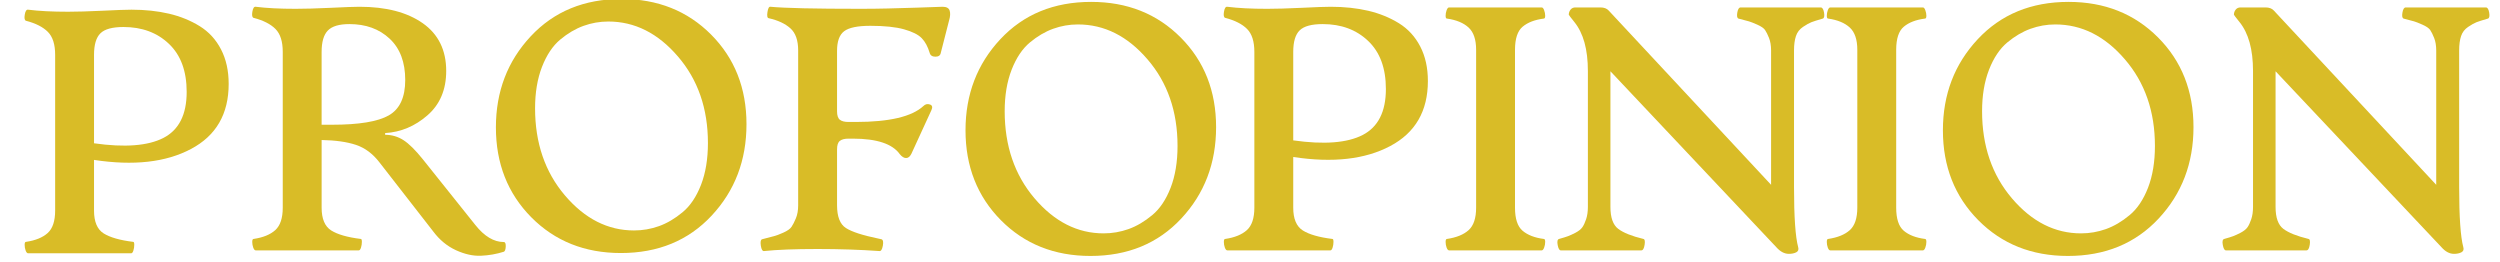 <?xml version="1.0"?>
<svg width="857.214" height="89.813" xmlns="http://www.w3.org/2000/svg" xmlns:svg="http://www.w3.org/2000/svg" preserveAspectRatio="xMidYMid meet" version="1.0">
 <defs>
  <g id="svg_1"/>
 </defs>
 <g class="layer">
  <title>Layer 1</title>
  <g fill="#d9bc27" id="svg_2" transform="matrix(1 0 0 1 0 0)">
   <g id="svg_3" transform="translate(-3.32 102.85)">
    <g id="svg_4">
     <path d="m81.73,-74.08c0,10.31 -4.3,17.75 -12.92,22.31c-8.6,4.57 -19.68,5.82 -33.25,3.75l0,17.38c0,3.81 1.09,6.41 3.27,7.8c2.19,1.38 5.58,2.36 10.17,2.92c0.24,0 0.36,0.34 0.36,1.01c0,0.67 -0.1,1.32 -0.3,1.96c-0.2,0.63 -0.45,0.95 -0.76,0.95l-35.35,0c-0.32,0 -0.6,-0.32 -0.84,-0.95c-0.23,-0.64 -0.34,-1.29 -0.34,-1.96c0,-0.67 0.15,-1.01 0.46,-1.01c3.25,-0.48 5.73,-1.49 7.44,-3.03c1.71,-1.55 2.56,-4.12 2.56,-7.69l0,-53.42c0,-3.57 -0.83,-6.19 -2.5,-7.86c-1.66,-1.67 -4.16,-2.94 -7.5,-3.81c-0.48,-0.16 -0.62,-0.85 -0.42,-2.08c0.2,-1.23 0.58,-1.8 1.14,-1.72c3.73,0.47 8.29,0.7 13.69,0.7c3.01,0 6.93,-0.11 11.77,-0.34c4.84,-0.24 8.17,-0.36 10,-0.36c4.68,0 8.97,0.46 12.86,1.37c3.88,0.91 7.39,2.34 10.53,4.28c3.13,1.94 5.57,4.6 7.31,7.97c1.75,3.37 2.62,7.31 2.62,11.83zm-36.06,-19.51c-3.8,0 -6.44,0.71 -7.9,2.15c-1.47,1.43 -2.21,3.89 -2.21,7.38l0,30.34c10.55,1.5 18.49,0.89 23.8,-1.84c5.31,-2.74 7.97,-7.99 7.97,-15.77c0,-7.14 -2.03,-12.64 -6.08,-16.48c-4.04,-3.85 -9.23,-5.78 -15.58,-5.78zm0,0" id="svg_5"/>
    </g>
   </g>
  </g>
  <g fill="#d9bc27" id="svg_6" transform="matrix(1 0 0 1 0 0)">
   <g id="svg_7" transform="translate(67.718 102.85)">
    <g id="svg_8">
     <path d="m105.03,-19.86c0.48,0 0.7,0.52 0.66,1.55c-0.05,1.03 -0.26,1.62 -0.66,1.78c-2.53,0.8 -5.15,1.26 -7.84,1.37c-2.7,0.12 -5.56,-0.52 -8.58,-1.9c-3.01,-1.39 -5.59,-3.51 -7.73,-6.36l-18.44,-23.69c-2.31,-3.01 -5,-5.03 -8.1,-6.06c-3.09,-1.03 -7.02,-1.59 -11.78,-1.67l0,23.2c0,3.81 1.09,6.41 3.27,7.8c2.19,1.38 5.58,2.36 10.17,2.92c0.24,0 0.36,0.34 0.36,1.01c0,0.67 -0.1,1.32 -0.3,1.96c-0.2,0.63 -0.45,0.95 -0.76,0.95l-35.35,0c-0.32,0 -0.6,-0.32 -0.84,-0.95c-0.23,-0.64 -0.34,-1.29 -0.34,-1.96c0,-0.67 0.15,-1.01 0.46,-1.01c3.25,-0.48 5.73,-1.49 7.44,-3.03c1.71,-1.55 2.56,-4.12 2.56,-7.69l0,-53.42c0,-3.57 -0.83,-6.19 -2.5,-7.86c-1.66,-1.67 -4.16,-2.94 -7.5,-3.81c-0.48,-0.16 -0.62,-0.85 -0.42,-2.08c0.2,-1.23 0.58,-1.8 1.14,-1.72c3.73,0.47 8.29,0.7 13.69,0.7c3.09,0 7.1,-0.11 12.02,-0.34c4.91,-0.24 8.2,-0.36 9.87,-0.36c9.13,0 16.36,1.89 21.72,5.65c5.35,3.77 8.03,9.22 8.03,16.36c0,6.42 -2.15,11.5 -6.44,15.22c-4.28,3.73 -9.11,5.76 -14.5,6.08l0,0.59c2.29,0 4.39,0.62 6.3,1.85c1.91,1.23 4.13,3.43 6.67,6.61l17.97,22.48c3.1,3.89 6.35,5.83 9.75,5.83zm-58.9,-40.22c9.2,0 15.69,-1.06 19.45,-3.2c3.77,-2.15 5.65,-6.19 5.65,-12.14c0,-6.12 -1.78,-10.84 -5.35,-14.17c-3.57,-3.34 -8.17,-5 -13.8,-5c-3.49,0 -5.95,0.73 -7.38,2.2c-1.43,1.47 -2.14,3.91 -2.14,7.33l0,24.98l3.57,0zm0,0" id="svg_9"/>
    </g>
   </g>
  </g>
  <g fill="#d9bc27" id="svg_10" transform="matrix(1 0 0 1 0 0)">
   <g id="svg_11" transform="translate(151.488 102.85)">
    <g id="svg_12">
     <path d="m61.39,-16.09c-12.37,0 -22.61,-4.09 -30.7,-12.25c-8.1,-8.18 -12.14,-18.46 -12.14,-30.83c0,-12.3 3.98,-22.71 11.95,-31.24c7.98,-8.53 18.35,-12.79 31.13,-12.79c12.37,0 22.6,4.07 30.7,12.2c8.09,8.12 12.14,18.37 12.14,30.75c0,12.37 -3.99,22.83 -11.97,31.36c-7.97,8.53 -18.34,12.8 -31.11,12.8zm4.52,-7.74c2.93,0 5.79,-0.49 8.56,-1.48c2.78,-1 5.48,-2.59 8.09,-4.77c2.63,-2.17 4.73,-5.3 6.32,-9.39c1.58,-4.09 2.37,-8.87 2.37,-14.34c0,-11.82 -3.43,-21.72 -10.3,-29.69c-6.85,-7.98 -14.81,-11.97 -23.86,-11.97c-2.93,0 -5.76,0.5 -8.5,1.49c-2.74,0.99 -5.4,2.55 -7.98,4.7c-2.57,2.15 -4.66,5.26 -6.25,9.34c-1.59,4.09 -2.38,8.83 -2.38,14.22c0,11.9 3.41,21.86 10.24,29.88c6.82,8.01 14.72,12.01 23.69,12.01zm0,0" id="svg_13"/>
    </g>
   </g>
  </g>
  <g fill="#d9bc27" id="svg_14" transform="matrix(1 0 0 1 0 0)">
   <g id="svg_15" transform="translate(240.851 102.85)">
    <g id="svg_16">
     <path d="m21.17,-16.77c-0.56,0.09 -0.94,-0.52 -1.14,-1.82c-0.2,-1.32 -0.06,-2.05 0.42,-2.22c2.07,-0.55 3.43,-0.91 4.1,-1.07c0.67,-0.15 1.72,-0.55 3.15,-1.18c1.44,-0.64 2.39,-1.31 2.86,-2.02c0.48,-0.72 0.98,-1.69 1.49,-2.92c0.52,-1.24 0.78,-2.73 0.78,-4.47l0,-53.08c0,-3.49 -0.9,-6.02 -2.69,-7.61c-1.78,-1.59 -4.26,-2.74 -7.42,-3.45c-0.48,-0.08 -0.62,-0.77 -0.42,-2.08c0.19,-1.31 0.53,-1.92 1.01,-1.84c4.99,0.47 15.23,0.7 30.71,0.7c3.16,0 6.33,-0.03 9.5,-0.11c3.17,-0.08 6.57,-0.18 10.18,-0.29c3.62,-0.13 6.49,-0.23 8.63,-0.3c1.35,0 2.16,0.44 2.44,1.31c0.28,0.87 0.22,1.98 -0.18,3.33l-2.86,11.17c-0.15,0.88 -0.77,1.31 -1.84,1.31c-1.07,0 -1.73,-0.43 -1.97,-1.31c-0.63,-2.13 -1.54,-3.82 -2.73,-5.05c-1.19,-1.22 -3.21,-2.23 -6.06,-3.03c-2.86,-0.8 -6.71,-1.2 -11.55,-1.2c-4.37,0 -7.36,0.62 -8.99,1.86c-1.62,1.23 -2.43,3.47 -2.43,6.72l0,20.7c0,1.43 0.31,2.4 0.95,2.92c0.63,0.51 1.62,0.77 2.97,0.77l2.5,0c11.51,0 19.24,-1.82 23.2,-5.47c0.63,-0.63 1.37,-0.81 2.2,-0.53c0.84,0.27 1.01,0.92 0.54,1.95l-6.89,15c-0.49,0.95 -1.08,1.42 -1.8,1.42c-0.71,0 -1.42,-0.43 -2.14,-1.31c-2.53,-3.56 -7.89,-5.34 -16.06,-5.34l-1.55,0c-1.35,0 -2.34,0.26 -2.97,0.78c-0.64,0.51 -0.95,1.48 -0.95,2.9l0,19.16c0,3.89 1,6.49 3.03,7.8c2.02,1.3 5.72,2.51 11.12,3.62c0.48,0.09 0.84,0.17 1.08,0.24c0.55,0.17 0.71,0.9 0.47,2.22c-0.24,1.3 -0.64,1.91 -1.19,1.82c-6.58,-0.46 -13.65,-0.7 -21.19,-0.7c-7.77,0 -13.87,0.24 -18.31,0.7zm0,0" id="svg_17"/>
    </g>
   </g>
  </g>
  <g fill="#d9bc27" id="svg_18" transform="matrix(1 0 0 1 0 0)">
   <g id="svg_19" transform="translate(304.511 102.85)">
    <g id="svg_20">
     <path d="m69.39,-15.09c-12.37,0 -22.61,-4.09 -30.7,-12.25c-8.1,-8.18 -12.14,-18.46 -12.14,-30.83c0,-12.3 3.98,-22.71 11.95,-31.24c7.98,-8.53 18.35,-12.79 31.13,-12.79c12.37,0 22.6,4.07 30.7,12.2c8.09,8.12 12.14,18.37 12.14,30.75c0,12.37 -3.99,22.83 -11.97,31.36c-7.97,8.53 -18.34,12.8 -31.11,12.8zm4.52,-7.74c2.93,0 5.79,-0.49 8.56,-1.48c2.78,-1 5.48,-2.59 8.09,-4.77c2.63,-2.17 4.73,-5.3 6.32,-9.39c1.58,-4.09 2.37,-8.87 2.37,-14.34c0,-11.82 -3.43,-21.72 -10.3,-29.69c-6.85,-7.98 -14.81,-11.97 -23.86,-11.97c-2.93,0 -5.76,0.5 -8.5,1.49c-2.74,0.99 -5.4,2.55 -7.98,4.7c-2.57,2.15 -4.66,5.26 -6.25,9.34c-1.59,4.09 -2.38,8.83 -2.38,14.22c0,11.9 3.41,21.86 10.24,29.88c6.82,8.01 14.72,12.01 23.69,12.01zm0,0" id="svg_21"/>
    </g>
   </g>
  </g>
  <g fill="#d9bc27" id="svg_22">
   <g id="svg_23" transform="translate(393.873 102.85)">
    <g id="svg_24">
     <path d="m95.73,-75.08c0,10.31 -4.3,17.75 -12.92,22.31c-8.6,4.57 -19.68,5.82 -33.25,3.75l0,17.38c0,3.81 1.09,6.41 3.27,7.8c2.19,1.38 5.58,2.36 10.17,2.92c0.24,0 0.36,0.34 0.36,1.01c0,0.67 -0.1,1.32 -0.3,1.96c-0.2,0.63 -0.45,0.95 -0.76,0.95l-35.35,0c-0.32,0 -0.6,-0.32 -0.84,-0.95c-0.23,-0.64 -0.34,-1.29 -0.34,-1.96c0,-0.67 0.15,-1.01 0.46,-1.01c3.25,-0.48 5.73,-1.49 7.44,-3.03c1.71,-1.55 2.56,-4.12 2.56,-7.69l0,-53.42c0,-3.57 -0.83,-6.19 -2.5,-7.86c-1.66,-1.67 -4.16,-2.94 -7.5,-3.81c-0.48,-0.16 -0.62,-0.85 -0.42,-2.08c0.2,-1.23 0.58,-1.8 1.14,-1.72c3.73,0.47 8.29,0.7 13.69,0.7c3.01,0 6.93,-0.11 11.77,-0.34c4.84,-0.24 8.17,-0.36 10,-0.36c4.68,0 8.97,0.46 12.86,1.37c3.88,0.91 7.39,2.34 10.53,4.28c3.13,1.94 5.57,4.6 7.31,7.97c1.75,3.37 2.62,7.31 2.62,11.83zm-36.06,-19.51c-3.8,0 -6.44,0.71 -7.9,2.15c-1.47,1.43 -2.21,3.89 -2.21,7.38l0,30.34c10.55,1.5 18.49,0.89 23.8,-1.84c5.31,-2.74 7.97,-7.99 7.97,-15.77c0,-7.14 -2.03,-12.64 -6.08,-16.48c-4.04,-3.85 -9.23,-5.78 -15.58,-5.78zm0,0" id="svg_25"/>
    </g>
   </g>
  </g>
  <g fill="#d9bc27" id="svg_26">
   <g id="svg_27" transform="translate(464.911 102.85)">
    <g id="svg_28">
     <path d="m31.95,-17c-0.32,0 -0.6,-0.32 -0.84,-0.95c-0.23,-0.64 -0.34,-1.29 -0.34,-1.96c0,-0.67 0.15,-1.01 0.46,-1.01c3.25,-0.48 5.73,-1.49 7.44,-3.03c1.71,-1.55 2.56,-4.12 2.56,-7.69l0,-54.14c0,-3.49 -0.85,-6.02 -2.56,-7.61c-1.71,-1.59 -4.19,-2.63 -7.44,-3.09c-0.31,0 -0.46,-0.32 -0.46,-0.96c0,-0.63 0.11,-1.27 0.34,-1.9c0.24,-0.64 0.52,-0.96 0.84,-0.96l31.77,0c0.32,0 0.6,0.32 0.83,0.96c0.24,0.63 0.36,1.27 0.36,1.9c0,0.64 -0.16,0.96 -0.47,0.96c-3.1,0.39 -5.52,1.32 -7.27,2.79c-1.74,1.46 -2.61,4.1 -2.61,7.91l0,54.14c0,3.81 0.87,6.45 2.61,7.92c1.75,1.47 4.17,2.4 7.27,2.8c0.31,0 0.47,0.34 0.47,1.01c0,0.67 -0.12,1.32 -0.36,1.96c-0.23,0.63 -0.51,0.95 -0.83,0.95l-31.77,0zm0,0" id="svg_29"/>
    </g>
   </g>
  </g>
  <g fill="#d9bc27" id="svg_30" transform="matrix(1 0 0 1 0 0)">
   <g id="svg_31" transform="translate(498.942 102.85)">
    <g id="svg_32">
     <path d="m114.42,-15.81c-1.51,0 -2.94,-0.76 -4.28,-2.27l-56.89,-60.33l0,46.53c0,3.65 0.89,6.15 2.67,7.5c1.79,1.35 4.67,2.5 8.64,3.46c0.47,0.07 0.6,0.74 0.41,2.01c-0.2,1.28 -0.58,1.91 -1.13,1.91l-27.61,0c-0.48,0 -0.84,-0.61 -1.07,-1.84c-0.23,-1.23 -0.07,-1.93 0.48,-2.08c1.43,-0.4 2.46,-0.71 3.09,-0.96c0.64,-0.23 1.49,-0.63 2.57,-1.18c1.07,-0.57 1.84,-1.18 2.31,-1.85c0.48,-0.67 0.91,-1.61 1.31,-2.79c0.4,-1.2 0.6,-2.59 0.6,-4.18l0,-46.64c0,-7.38 -1.55,-12.97 -4.64,-16.78c-1.28,-1.59 -1.91,-2.42 -1.91,-2.5c0,-0.63 0.19,-1.2 0.59,-1.72c0.4,-0.52 0.96,-0.78 1.67,-0.78l8.57,0c1.27,0 2.22,0.36 2.86,1.07l55.68,59.75l0,-46.07c0,-1.66 -0.24,-3.09 -0.71,-4.28c-0.47,-1.19 -0.93,-2.1 -1.36,-2.73c-0.44,-0.64 -1.34,-1.25 -2.69,-1.85c-1.35,-0.59 -2.29,-0.97 -2.85,-1.12c-0.55,-0.17 -1.74,-0.49 -3.57,-0.95c-0.47,-0.17 -0.61,-0.85 -0.41,-2.04c0.2,-1.18 0.57,-1.78 1.13,-1.78l27.48,0c0.56,0 0.94,0.6 1.14,1.78c0.2,1.19 0.05,1.87 -0.42,2.04c-1.91,0.55 -3.22,0.96 -3.94,1.25c-0.71,0.27 -1.66,0.8 -2.84,1.59c-1.19,0.79 -2,1.84 -2.44,3.16c-0.44,1.31 -0.66,2.96 -0.66,4.93l0,46.77c0,10.31 0.48,17.21 1.43,20.7c0.23,0.81 0.01,1.38 -0.66,1.74c-0.67,0.35 -1.52,0.53 -2.55,0.53zm0,0" id="svg_33"/>
    </g>
   </g>
  </g>
  <g fill="#d9bc27" id="svg_34" transform="matrix(1 0 0 1 0 0)">
   <g id="svg_35" transform="translate(589.614 102.85)">
    <g id="svg_36">
     <path d="m37.95,-17c-0.32,0 -0.6,-0.32 -0.84,-0.95c-0.23,-0.64 -0.34,-1.29 -0.34,-1.96c0,-0.67 0.15,-1.01 0.46,-1.01c3.25,-0.48 5.73,-1.49 7.44,-3.03c1.71,-1.55 2.56,-4.12 2.56,-7.69l0,-54.14c0,-3.49 -0.85,-6.02 -2.56,-7.61c-1.71,-1.59 -4.19,-2.63 -7.44,-3.09c-0.31,0 -0.46,-0.32 -0.46,-0.96c0,-0.63 0.11,-1.27 0.34,-1.9c0.24,-0.64 0.52,-0.96 0.84,-0.96l31.77,0c0.32,0 0.6,0.32 0.83,0.96c0.24,0.63 0.36,1.27 0.36,1.9c0,0.64 -0.16,0.96 -0.47,0.96c-3.1,0.39 -5.52,1.32 -7.27,2.79c-1.74,1.46 -2.61,4.1 -2.61,7.91l0,54.14c0,3.81 0.87,6.45 2.61,7.92c1.75,1.47 4.17,2.4 7.27,2.8c0.31,0 0.47,0.34 0.47,1.01c0,0.67 -0.12,1.32 -0.36,1.96c-0.23,0.63 -0.51,0.95 -0.83,0.95l-31.77,0zm0,0" id="svg_37"/>
    </g>
   </g>
  </g>
  <g fill="#d9bc27" id="svg_38" transform="matrix(1 0 0 1 0 0)">
   <g id="svg_39" transform="translate(623.645 102.85)">
    <g id="svg_40">
     <path d="m85.39,-15.09c-12.37,0 -22.61,-4.09 -30.7,-12.25c-8.1,-8.18 -12.14,-18.46 -12.14,-30.83c0,-12.3 3.98,-22.71 11.95,-31.24c7.98,-8.53 18.35,-12.79 31.13,-12.79c12.37,0 22.6,4.07 30.7,12.2c8.09,8.12 12.14,18.37 12.14,30.75c0,12.37 -3.99,22.83 -11.97,31.36c-7.97,8.53 -18.34,12.8 -31.11,12.8zm4.52,-7.74c2.93,0 5.79,-0.49 8.56,-1.48c2.78,-1 5.48,-2.59 8.09,-4.77c2.63,-2.17 4.73,-5.3 6.32,-9.39c1.58,-4.09 2.37,-8.87 2.37,-14.34c0,-11.82 -3.43,-21.72 -10.3,-29.69c-6.85,-7.98 -14.81,-11.97 -23.86,-11.97c-2.93,0 -5.76,0.5 -8.5,1.49c-2.74,0.99 -5.4,2.55 -7.98,4.7c-2.57,2.15 -4.66,5.26 -6.25,9.34c-1.59,4.09 -2.38,8.83 -2.38,14.22c0,11.9 3.41,21.86 10.24,29.88c6.82,8.01 14.72,12.01 23.69,12.01zm0,0" id="svg_41"/>
    </g>
   </g>
  </g>
  <g fill="#d9bc27" id="svg_42" transform="matrix(1 0 0 1 0 0)">
   <g id="svg_43" transform="translate(713.008 102.85)">
    <g id="svg_44">
     <path d="m128.42,-15.81c-1.51,0 -2.94,-0.76 -4.28,-2.27l-56.89,-60.33l0,46.53c0,3.65 0.89,6.15 2.67,7.5c1.79,1.35 4.67,2.5 8.64,3.46c0.47,0.07 0.6,0.74 0.41,2.01c-0.2,1.28 -0.58,1.91 -1.13,1.91l-27.61,0c-0.48,0 -0.84,-0.61 -1.07,-1.84c-0.23,-1.23 -0.07,-1.93 0.48,-2.08c1.43,-0.4 2.46,-0.71 3.09,-0.96c0.64,-0.23 1.49,-0.63 2.57,-1.18c1.07,-0.57 1.84,-1.18 2.31,-1.85c0.48,-0.67 0.91,-1.61 1.31,-2.79c0.4,-1.2 0.6,-2.59 0.6,-4.18l0,-46.64c0,-7.38 -1.55,-12.97 -4.64,-16.78c-1.28,-1.59 -1.91,-2.42 -1.91,-2.5c0,-0.63 0.19,-1.2 0.59,-1.72c0.4,-0.52 0.96,-0.78 1.67,-0.78l8.57,0c1.27,0 2.22,0.36 2.86,1.07l55.68,59.75l0,-46.07c0,-1.66 -0.24,-3.09 -0.71,-4.28c-0.47,-1.19 -0.93,-2.1 -1.36,-2.73c-0.44,-0.64 -1.34,-1.25 -2.69,-1.85c-1.35,-0.59 -2.29,-0.97 -2.85,-1.12c-0.55,-0.17 -1.74,-0.49 -3.57,-0.95c-0.47,-0.17 -0.61,-0.85 -0.41,-2.04c0.2,-1.18 0.57,-1.78 1.13,-1.78l27.48,0c0.56,0 0.94,0.6 1.14,1.78c0.2,1.19 0.05,1.87 -0.42,2.04c-1.91,0.55 -3.22,0.96 -3.94,1.25c-0.71,0.27 -1.66,0.8 -2.84,1.59c-1.19,0.79 -2,1.84 -2.44,3.16c-0.44,1.31 -0.66,2.96 -0.66,4.93l0,46.77c0,10.31 0.48,17.21 1.43,20.7c0.23,0.81 0.01,1.38 -0.66,1.74c-0.67,0.35 -1.52,0.53 -2.55,0.53zm0,0" id="svg_45"/>
    </g>
   </g>
  </g>
 </g>
</svg>